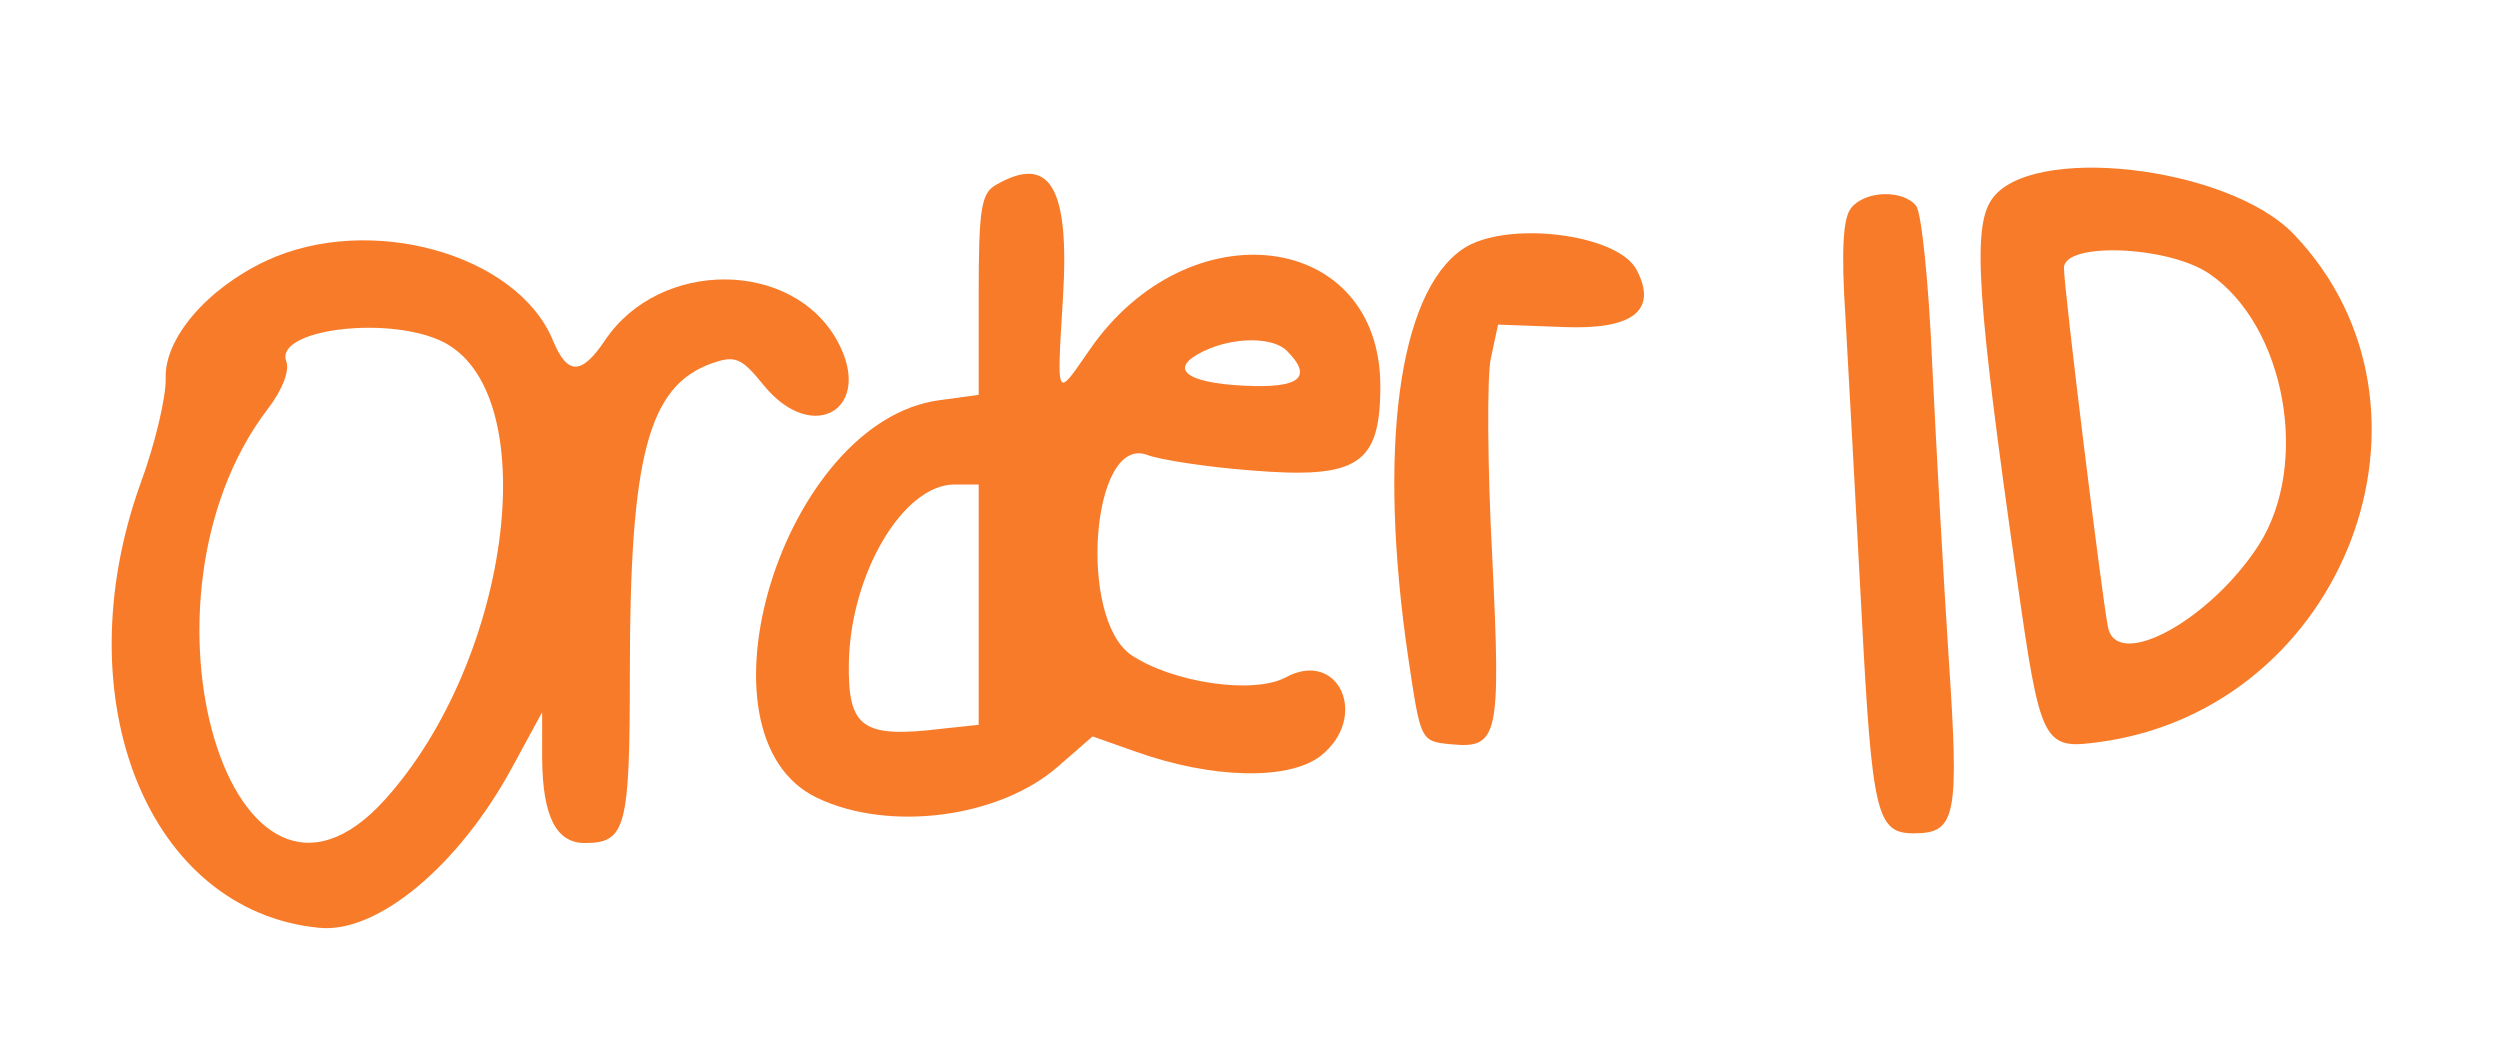 <svg  version="1.0" xmlns="http://www.w3.org/2000/svg"  width="258pt" height="108pt" viewBox="0 0 258 108"  preserveAspectRatio="xMidYMid meet">  <g transform="translate(0,108) scale(0.05,-0.05)" fill="#f77b29" stroke="none"> <path d="M2055 1778 c-30 -17 -35 -51 -35 -226 l0 -207 -81 -11 c-323 -43 -522 -693 -252 -821 149 -71 377 -41 498 66 l70 61 88 -31 c159 -57 318 -60 383 -9 101 80 37 221 -72 162 -67 -36 -234 -11 -319 46 -111 76 -82 456 33 413 26 -10 123 -25 215 -32 220 -18 266 12 266 174 0 321 -396 371 -600 75 -70 -101 -68 -107 -55 108 14 228 -27 297 -139 232z m601 -342 c55 -55 27 -78 -89 -72 -122 6 -156 36 -83 71 62 30 143 30 172 1z m-636 -524 l0 -248 -75 -8 c-165 -20 -195 1 -193 135 3 184 112 369 218 369 l50 0 0 -248z"/> <path d="M4110 1747 c-39 -59 -29 -208 52 -775 50 -353 54 -360 175 -343 504 71 739 691 397 1048 -136 141 -547 188 -624 70z m450 -152 c157 -107 209 -393 102 -560 -100 -155 -292 -260 -311 -170 -12 58 -91 698 -91 742 0 54 215 46 300 -12z"/> <path d="M3821 1731 c-17 -20 -21 -87 -12 -225 6 -108 21 -380 33 -606 22 -421 31 -460 108 -460 88 0 94 34 72 364 -11 168 -26 441 -34 606 -7 165 -22 311 -33 325 -27 34 -105 32 -134 -4z"/> <path d="M3019 1646 c-133 -91 -176 -414 -112 -846 25 -168 25 -170 86 -176 100 -10 105 13 87 386 -10 187 -11 372 -3 410 l15 70 135 -5 c143 -6 195 34 151 118 -39 75 -271 103 -359 43z"/> <path d="M550 1622 c-122 -57 -211 -160 -208 -243 1 -38 -22 -136 -52 -217 -160 -446 16 -883 369 -917 120 -12 288 128 398 331 l62 114 0 -96 c1 -119 29 -174 88 -174 85 0 93 31 93 351 0 449 38 592 169 639 49 17 61 12 108 -46 101 -123 227 -48 152 91 -92 170 -367 171 -480 3 -49 -73 -78 -73 -108 0 -74 178 -378 263 -591 164z m359 -165 c217 -99 149 -656 -115 -948 -314 -347 -542 412 -242 806 31 40 46 80 39 99 -25 65 203 95 318 43z"/> </g> </svg> 